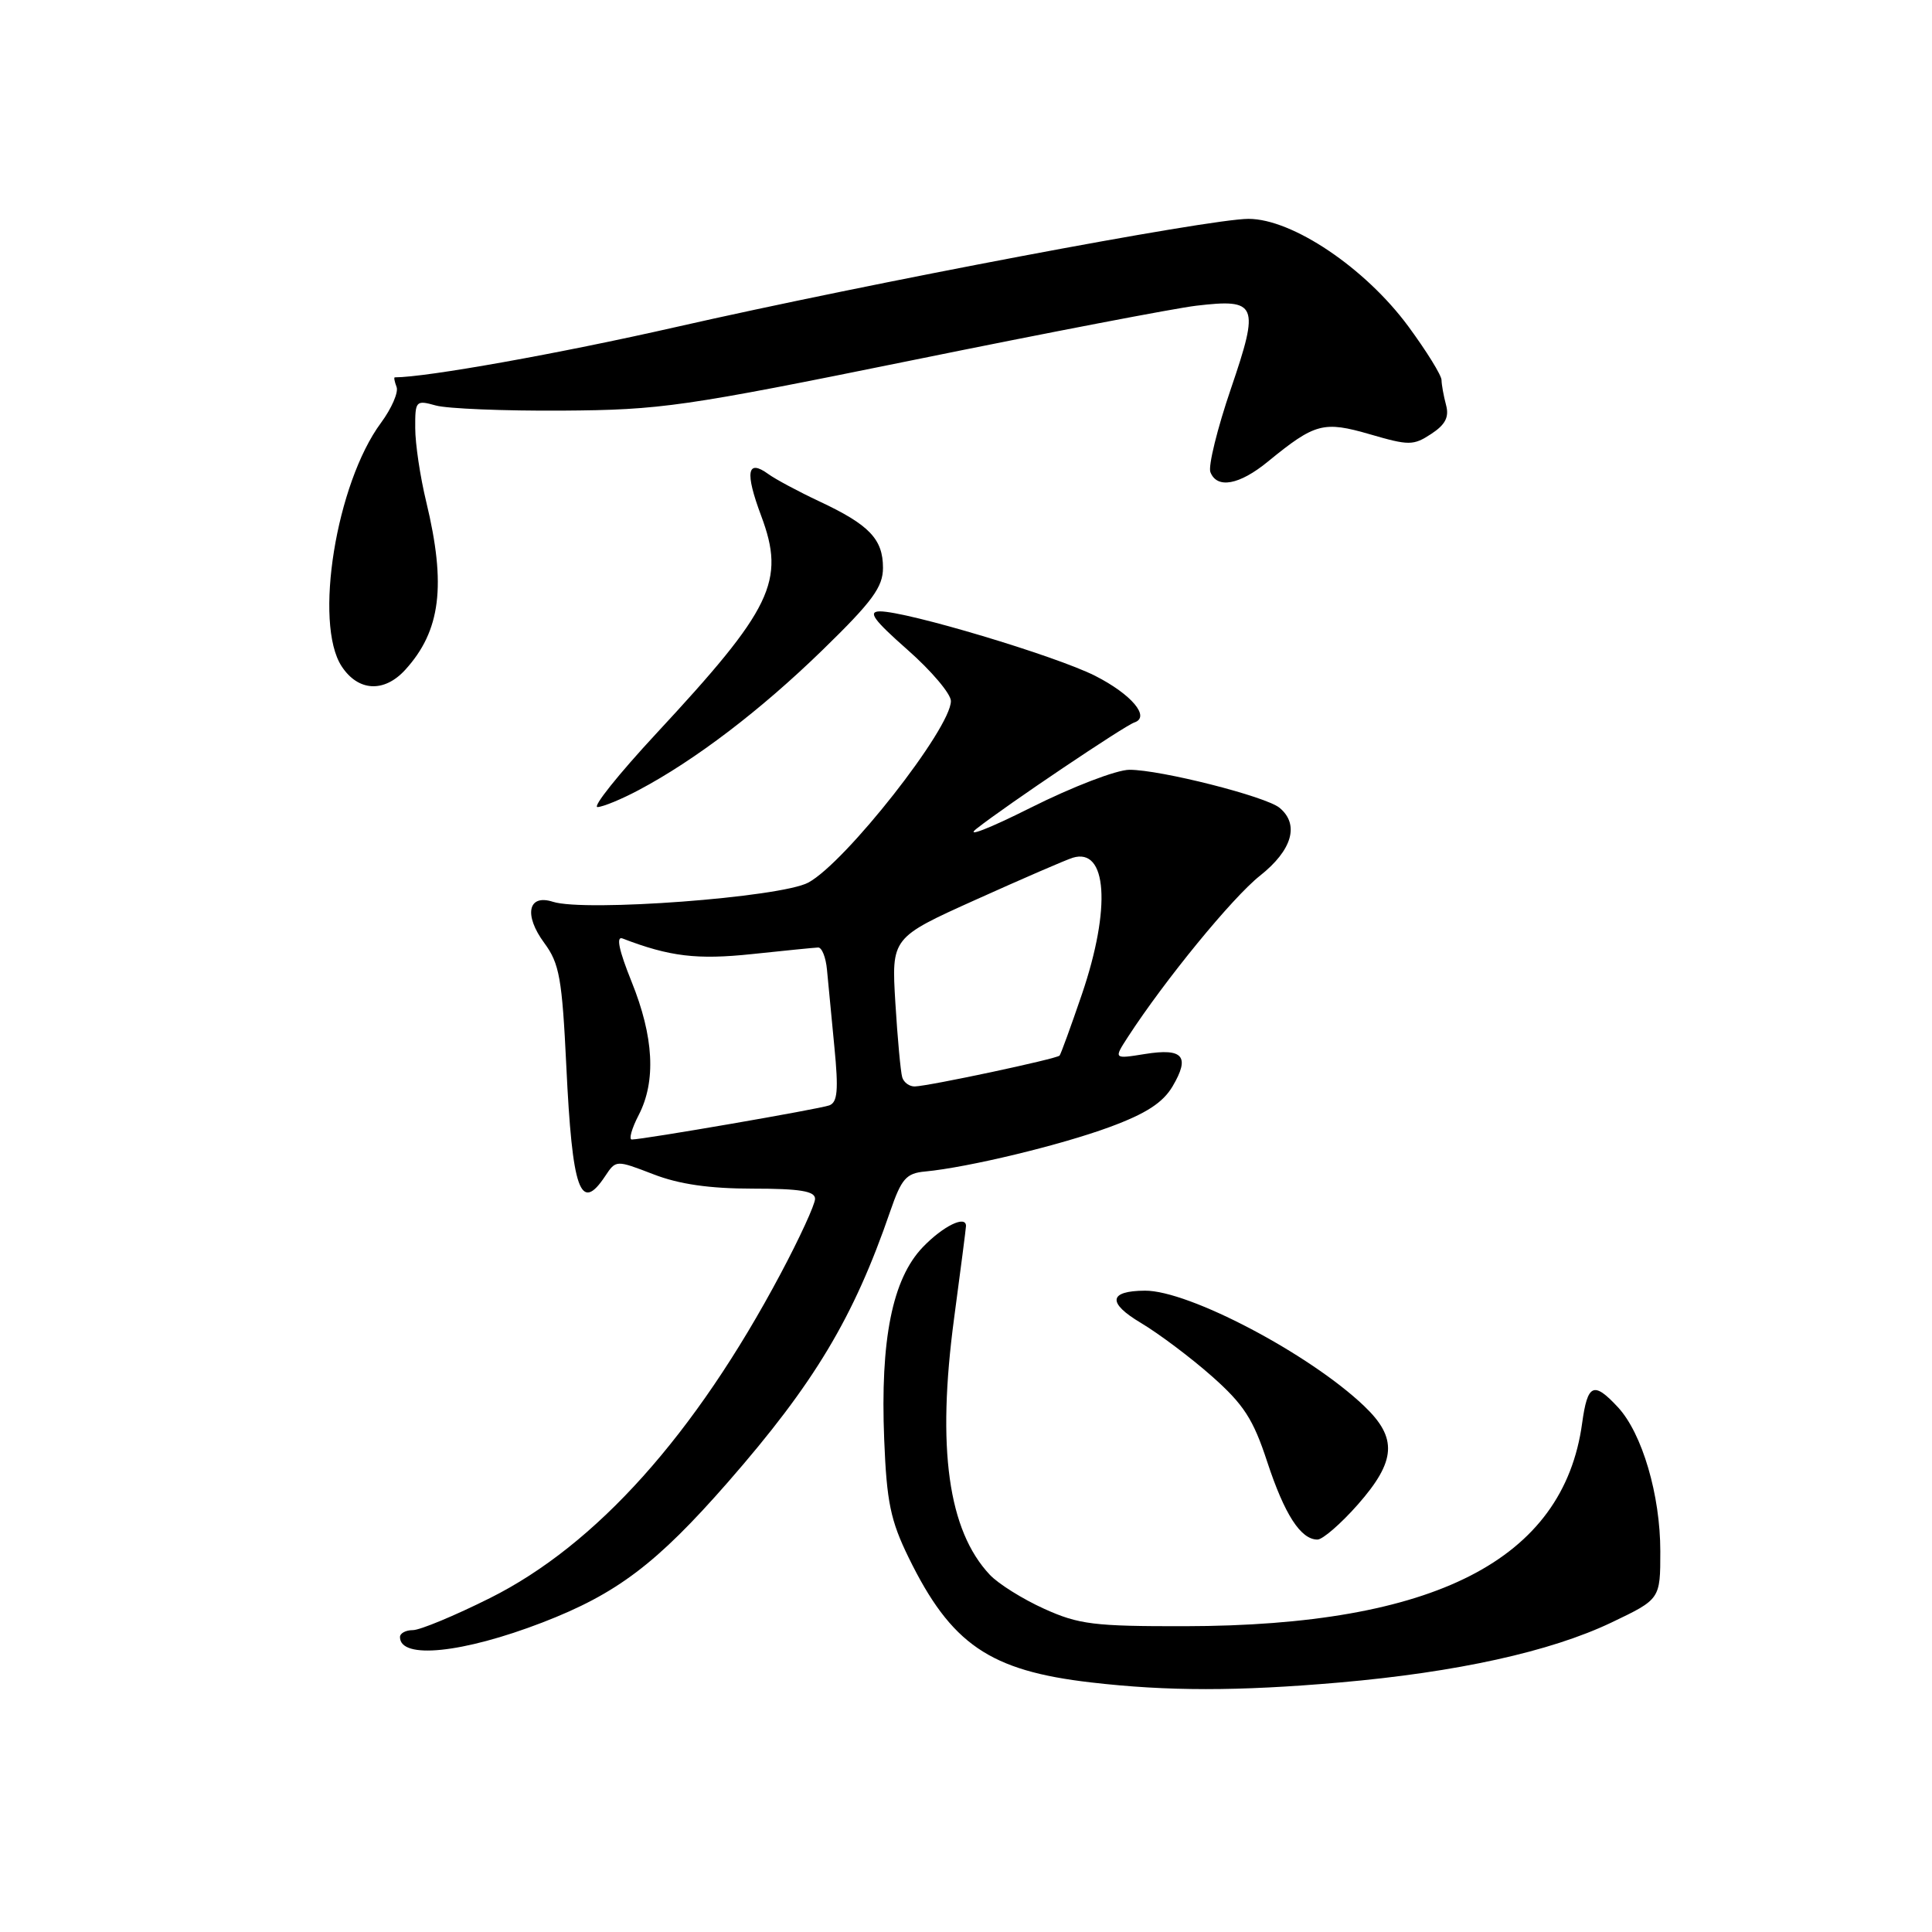 <?xml version="1.0" encoding="UTF-8" standalone="no"?>
<!DOCTYPE svg PUBLIC "-//W3C//DTD SVG 1.1//EN" "http://www.w3.org/Graphics/SVG/1.1/DTD/svg11.dtd" >
<svg xmlns="http://www.w3.org/2000/svg" xmlns:xlink="http://www.w3.org/1999/xlink" version="1.1" viewBox="0 0 256 256">
 <g >
 <path fill="currentColor"
d=" M 177.50 222.94 C 193.04 221.58 205.44 218.85 213.53 214.99 C 220.00 211.90 220.00 211.90 220.00 205.56 C 220.00 198.10 217.60 189.94 214.39 186.47 C 211.16 182.99 210.36 183.35 209.64 188.59 C 207.16 206.70 190.08 215.43 157.00 215.48 C 144.97 215.50 142.94 215.25 138.35 213.17 C 135.52 211.89 132.27 209.86 131.15 208.66 C 125.63 202.79 124.12 191.90 126.42 174.70 C 127.29 168.21 128.00 162.70 128.00 162.45 C 128.00 160.97 124.95 162.47 122.28 165.25 C 118.24 169.46 116.63 177.50 117.16 190.73 C 117.49 199.03 118.00 201.48 120.40 206.39 C 126.02 217.88 131.13 221.38 144.56 222.93 C 154.72 224.11 163.99 224.11 177.50 222.94 Z  M 71.87 214.99 C 81.74 211.18 86.99 207.21 96.44 196.41 C 107.92 183.27 113.12 174.59 117.96 160.50 C 119.45 156.18 120.07 155.46 122.59 155.23 C 128.29 154.69 140.60 151.72 147.06 149.33 C 151.86 147.56 154.09 146.11 155.37 143.95 C 157.72 139.97 156.77 138.85 151.72 139.66 C 147.56 140.33 147.56 140.33 149.45 137.41 C 154.33 129.89 163.30 118.93 166.95 116.04 C 171.23 112.65 172.21 109.25 169.55 107.04 C 167.73 105.53 153.80 102.00 149.66 102.00 C 147.96 102.00 142.10 104.25 136.54 107.04 C 131.02 109.81 127.81 111.05 129.42 109.79 C 133.40 106.66 149.00 96.17 150.31 95.73 C 152.47 95.01 149.93 92.00 145.11 89.55 C 139.87 86.90 120.13 80.99 116.58 81.01 C 114.95 81.03 115.75 82.13 120.25 86.10 C 123.41 88.88 126.00 91.94 126.00 92.89 C 126.00 96.52 112.02 114.31 107.10 116.95 C 103.44 118.91 77.51 120.86 73.26 119.49 C 69.96 118.43 69.38 121.24 72.12 124.95 C 74.13 127.67 74.48 129.64 75.04 141.27 C 75.83 157.79 76.90 160.80 80.19 155.84 C 81.62 153.69 81.62 153.69 86.56 155.59 C 89.98 156.92 94.03 157.50 99.75 157.50 C 106.00 157.50 108.00 157.83 108.00 158.85 C 108.00 159.59 105.95 164.06 103.44 168.77 C 92.09 190.12 79.01 204.71 64.93 211.75 C 60.25 214.09 55.65 216.00 54.71 216.00 C 53.77 216.00 53.00 216.41 53.00 216.92 C 53.00 219.91 61.31 219.06 71.87 214.99 Z  M 179.92 199.36 C 185.01 193.57 185.20 190.54 180.75 186.30 C 173.50 179.39 157.51 170.98 151.71 171.02 C 146.90 171.05 146.70 172.63 151.17 175.29 C 153.55 176.71 157.79 179.89 160.59 182.37 C 164.80 186.10 166.06 188.04 167.91 193.69 C 170.21 200.68 172.35 204.00 174.57 204.00 C 175.26 204.00 177.67 201.91 179.92 199.36 Z  M 84.63 104.69 C 92.09 100.74 100.80 94.10 108.97 86.15 C 115.60 79.70 117.00 77.79 117.00 75.24 C 117.00 71.44 115.19 69.54 108.60 66.45 C 105.79 65.13 102.73 63.49 101.80 62.81 C 98.99 60.77 98.69 62.55 100.86 68.35 C 104.10 77.01 102.35 80.63 86.92 97.24 C 81.94 102.61 78.45 106.97 79.18 106.94 C 79.91 106.91 82.36 105.90 84.63 104.69 Z  M 53.70 88.75 C 58.40 83.59 59.15 77.57 56.48 66.50 C 55.68 63.20 55.02 58.80 55.02 56.73 C 55.00 53.10 55.10 52.99 57.75 53.73 C 59.26 54.15 66.80 54.46 74.50 54.41 C 87.62 54.32 90.54 53.90 121.00 47.71 C 138.88 44.07 155.75 40.83 158.50 40.51 C 166.61 39.55 166.92 40.31 163.11 51.48 C 161.30 56.77 160.08 61.75 160.38 62.55 C 161.25 64.81 164.22 64.27 168.02 61.15 C 174.25 56.06 175.37 55.76 181.54 57.55 C 186.69 59.05 187.28 59.05 189.64 57.50 C 191.52 56.27 192.04 55.26 191.61 53.67 C 191.29 52.47 191.02 50.99 191.01 50.36 C 191.01 49.73 189.03 46.54 186.62 43.26 C 180.91 35.51 171.24 29.00 165.43 29.00 C 160.20 29.00 115.43 37.46 89.50 43.35 C 74.10 46.85 56.48 50.00 52.31 50.00 C 52.17 50.00 52.28 50.57 52.55 51.28 C 52.82 51.98 51.89 54.12 50.48 56.03 C 44.54 64.06 41.55 82.60 45.27 88.29 C 47.46 91.63 50.90 91.82 53.70 88.75 Z  M 84.63 147.75 C 86.95 143.26 86.64 137.38 83.68 130.06 C 82.02 125.94 81.61 124.02 82.48 124.35 C 88.74 126.76 92.37 127.19 99.65 126.42 C 103.97 125.96 107.91 125.57 108.40 125.55 C 108.90 125.52 109.43 126.85 109.58 128.50 C 109.73 130.15 110.17 134.75 110.56 138.73 C 111.12 144.45 110.98 146.07 109.88 146.47 C 108.54 146.96 85.29 150.98 83.72 150.99 C 83.30 151.00 83.70 149.54 84.63 147.75 Z  M 119.55 142.75 C 119.34 142.06 118.93 137.62 118.64 132.88 C 118.12 124.25 118.12 124.25 129.31 119.21 C 135.46 116.44 141.23 113.94 142.13 113.66 C 146.71 112.24 147.25 120.31 143.36 131.74 C 141.90 136.01 140.57 139.67 140.40 139.87 C 140.04 140.30 123.15 143.90 121.22 143.96 C 120.51 143.98 119.76 143.44 119.55 142.75 Z "/>
</g>
</svg>